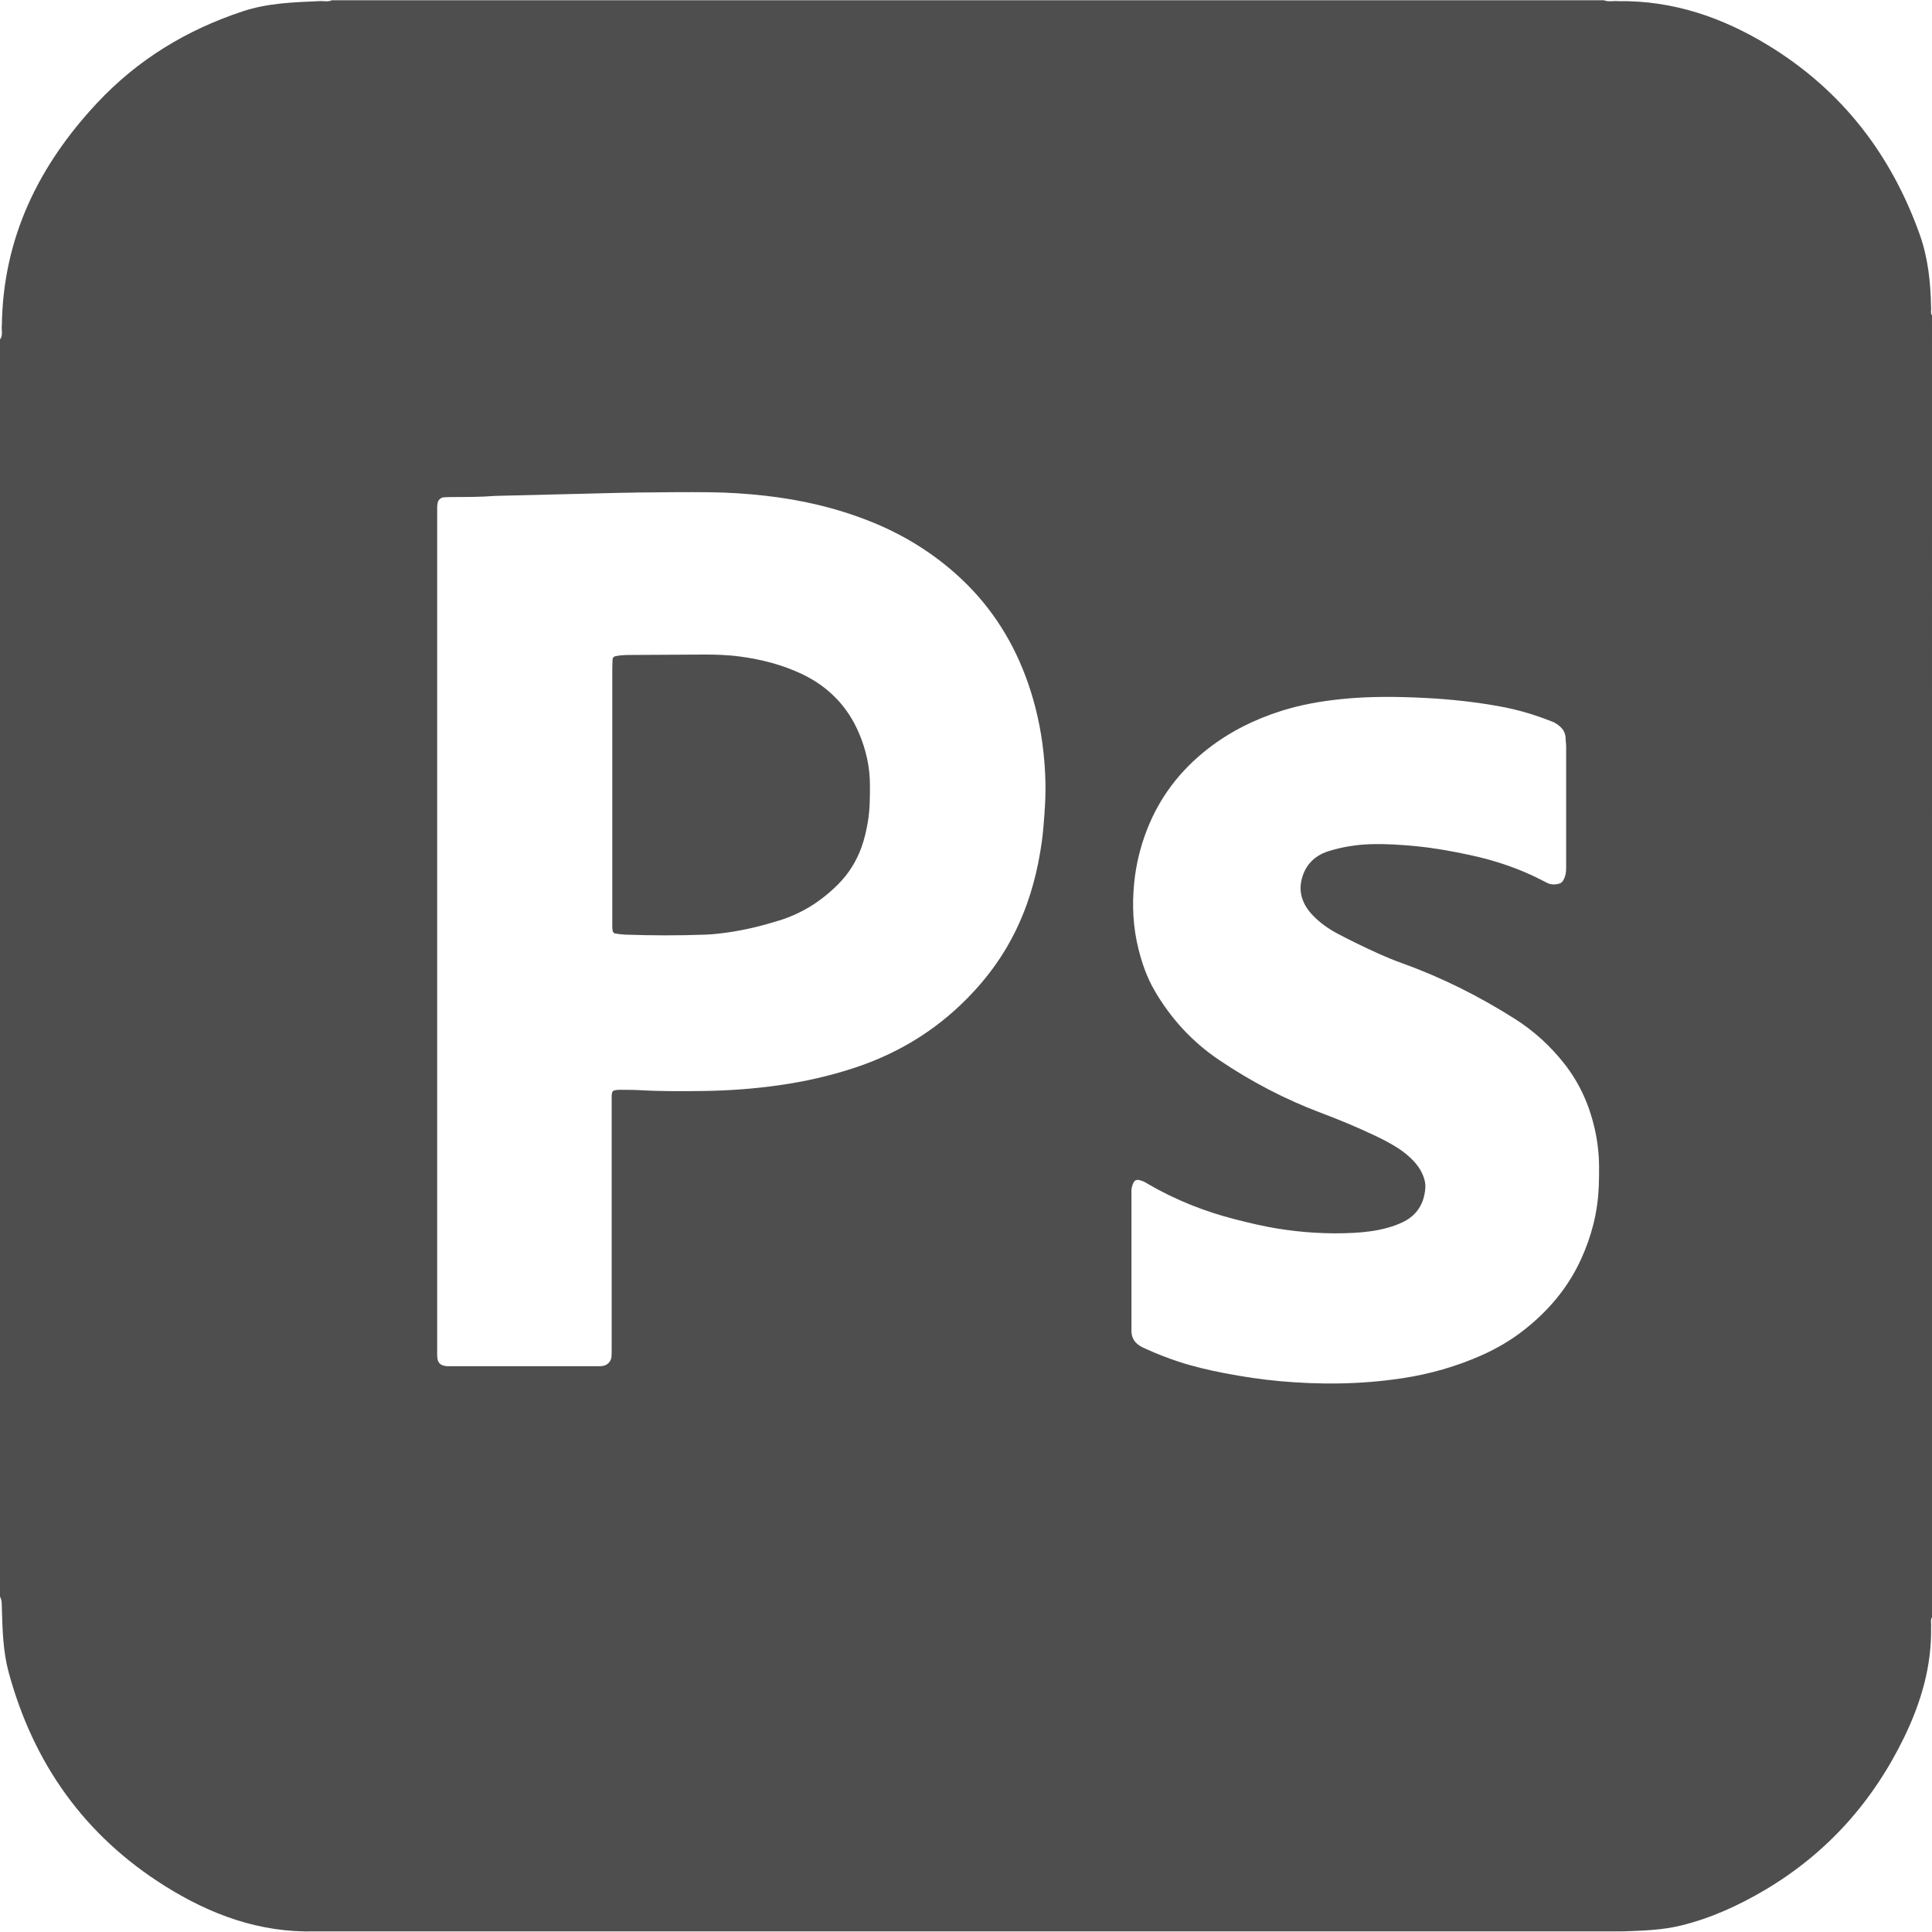<?xml version="1.0" encoding="UTF-8"?>
<svg id="Layer_1" data-name="Layer 1" xmlns="http://www.w3.org/2000/svg" viewBox="0 0 250 250">
  <defs>
    <style>
      .cls-1 {
        fill: #4e4e4e;
      }
    </style>
  </defs>
  <path class="cls-1" d="M31.82,66.06c.11-.24,.22-.48,.33-.72,.06,.28,.03,.57,0,.85-.03,.23-.13,.44-.32,.59,0-.24,0-.48,0-.72Z"/>
  <path class="cls-1" d="M187.96,34.04c0,.05,0,.11,.01,.16-.49,.06-.98,.02-1.44-.16h1.43Z"/>
  <path class="cls-1" d="M62.56,34.19c0-.05,0-.1,.02-.15h1.25c-.41,.17-.83,.21-1.27,.15Z"/>
  <path class="cls-1" d="M218.03,63.71c.05,0,.1,0,.15,.02v.72c-.14-.23-.21-.47-.15-.74Z"/>
  <g>
    <path class="cls-1" d="M250,40.82c-.23-.34-.07-.72-.12-1.08-.06-3.21-.39-6.38-1.48-9.43-3.73-10.42-10.14-18.69-19.64-24.47C222.83,2.23,216.45,.05,209.41,.15c-.63-.07-1.27,.14-1.88-.12H42.95c-.55,.26-1.13,.06-1.69,.12-3.31,.14-6.62,.25-9.83,1.31-7.28,2.4-13.61,6.25-18.87,11.87C4.98,21.44,.4,30.8,.24,42.07c-.09,.62,.19,1.3-.24,1.87V206.61c.26,.47,.23,.99,.24,1.51,.08,2.78,.15,5.56,.88,8.27,3.2,11.8,9.81,21.12,20.19,27.64,5.92,3.72,12.3,6.08,19.43,5.89H209.99c2.51-.09,5.03-.15,7.49-.75,3.88-.94,7.48-2.59,10.89-4.6,8.03-4.75,13.99-11.43,18.05-19.81,2.17-4.49,3.56-9.19,3.46-14.24,.06-.42-.13-.86,.12-1.26V40.82Zm-114.83,64.29c-.1,1.2-.17,2.39-.33,3.58-.51,3.83-1.46,7.53-3.08,11.04-1.84,4.02-4.45,7.48-7.66,10.49-3.91,3.67-8.45,6.28-13.54,7.96-3.16,1.04-6.39,1.77-9.68,2.24-3.21,.46-6.44,.7-9.68,.75-2.8,.04-5.6,.06-8.39-.1-.88-.05-1.76-.05-2.64-.05-.24,0-.48,.03-.71,.09-.1,.02-.21,.13-.24,.23-.05,.15-.06,.31-.07,.47,0,.44,0,.88,0,1.32,0,10.43,0,20.87,0,31.3,0,.36,0,.72-.02,1.08-.04,.64-.48,1.12-1.11,1.24-.16,.03-.32,.04-.48,.04-.32,0-.64,0-.96,0-5.84,0-11.67,0-17.51,0-.36,0-.72,0-1.08,0-.2,0-.4-.03-.59-.08-.42-.11-.69-.39-.78-.82-.04-.19-.05-.4-.05-.6,0-.44,0-.88,0-1.32,0-17.83,0-35.66,0-53.49s0-35.66,0-53.49c0-.44,0-.88,0-1.32,0-.2,.02-.4,.06-.6,.06-.34,.39-.67,.73-.71,.36-.03,.72-.04,1.08-.04,1.88-.01,3.76,0,5.63-.15,.12,0,.24-.01,.36-.01,3.96-.1,7.91-.19,11.87-.29,2.12-.05,4.24-.12,6.35-.14,3.12-.03,6.24-.07,9.35-.03,2.32,.03,4.63,.18,6.94,.44,4.71,.52,9.29,1.58,13.7,3.34,4.35,1.74,8.27,4.17,11.7,7.38,4.05,3.79,6.9,8.37,8.71,13.6,.98,2.84,1.63,5.77,1.96,8.76,.29,2.63,.37,5.26,.15,7.9Zm71.7,48.52c-.13,3.28-.94,6.39-2.31,9.37-1.69,3.68-4.23,6.66-7.4,9.14-1.68,1.31-3.5,2.37-5.45,3.24-3.27,1.45-6.68,2.42-10.22,2.96-2.77,.42-5.56,.64-8.36,.68-2.48,.03-4.96-.07-7.43-.29-2.43-.22-4.84-.58-7.24-1.04-2.04-.4-4.06-.86-6.04-1.52-1.4-.47-2.78-1-4.13-1.62-.29-.13-.59-.26-.85-.44-.65-.42-1-1.02-1.03-1.8,0-.28,0-.56,0-.84,0-2.76,0-5.52,0-8.28h0c0-2.84,0-5.68,0-8.52,0-.36-.03-.73,.06-1.07,.24-.92,.52-1.13,1.47-.73,.22,.09,.42,.23,.63,.35,3.55,2.06,7.33,3.56,11.3,4.57,1.78,.45,3.57,.88,5.39,1.18,3.29,.53,6.6,.74,9.92,.56,1.48-.08,2.95-.26,4.38-.66,.73-.2,1.45-.46,2.13-.81,1.71-.89,2.57-2.34,2.74-4.23,.07-.73-.13-1.43-.45-2.09-.26-.54-.62-1.02-1.03-1.47-.63-.68-1.34-1.25-2.12-1.75-.98-.62-2.01-1.15-3.06-1.64-2.24-1.06-4.53-2.01-6.85-2.88-4.66-1.76-9.04-4.05-13.17-6.84-3.51-2.37-6.29-5.41-8.4-9.07-.94-1.64-1.56-3.41-2.02-5.24-.71-2.82-.86-5.68-.57-8.57,.23-2.36,.78-4.65,1.64-6.86,1.64-4.25,4.31-7.73,7.89-10.52,2.87-2.24,6.08-3.83,9.54-4.92,2.52-.8,5.12-1.25,7.75-1.52,3.59-.37,7.19-.33,10.78-.15,3.35,.17,6.69,.53,10,1.15,2.17,.41,4.27,1.04,6.32,1.85,.15,.06,.31,.1,.44,.18,.79,.45,1.44,1.01,1.47,2.02,0,.36,.07,.72,.07,1.07,0,5.24,0,10.48,0,15.71,0,.62-.09,1.19-.43,1.71-.12,.18-.28,.29-.47,.34-.56,.16-1.11,.15-1.63-.13-.14-.07-.28-.15-.43-.22-3.03-1.59-6.24-2.66-9.58-3.37-2.23-.48-4.47-.88-6.74-1.11-2.03-.2-4.07-.34-6.11-.27-1.76,.06-3.5,.34-5.19,.85-.31,.09-.61,.19-.9,.33-1.51,.71-2.42,1.9-2.78,3.53-.26,1.2-.04,2.3,.58,3.34,.27,.45,.6,.85,.96,1.22,.9,.92,1.94,1.66,3.08,2.27,1.73,.92,3.49,1.77,5.28,2.58,1.06,.48,2.13,.92,3.22,1.31,5.1,1.84,9.91,4.26,14.49,7.16,2.49,1.58,4.63,3.53,6.45,5.86,1.93,2.47,3.18,5.25,3.88,8.3,.37,1.6,.56,3.23,.58,4.87,0,.92,0,1.84-.04,2.76Z"/>
    <path class="cls-1" d="M79.23,102.71c0-5.36,0-10.71,0-16.07,0-.44,.02-.88,.04-1.32,0-.2,.16-.37,.37-.41,.27-.05,.55-.1,.83-.12,.4-.03,.8-.04,1.2-.04,3.08-.02,6.15-.03,9.23-.05,1.64-.01,3.28,.04,4.9,.26,2.75,.37,5.42,1.06,7.93,2.24,3.42,1.62,5.93,4.16,7.42,7.66,.92,2.16,1.42,4.41,1.42,6.76,0,1.56,0,3.12-.26,4.66-.19,1.15-.44,2.27-.84,3.37-.65,1.79-1.63,3.37-2.97,4.73-2.18,2.2-4.7,3.81-7.67,4.73-2.1,.65-4.23,1.19-6.41,1.51-1.03,.15-2.06,.28-3.1,.32-3.48,.13-6.95,.12-10.43,0-.44-.02-.87-.08-1.3-.15-.16-.03-.27-.16-.31-.33-.03-.16-.04-.32-.05-.48,0-.36,0-.72,0-1.08,0-5.4,0-10.79,0-16.19Z"/>
  </g>
</svg>